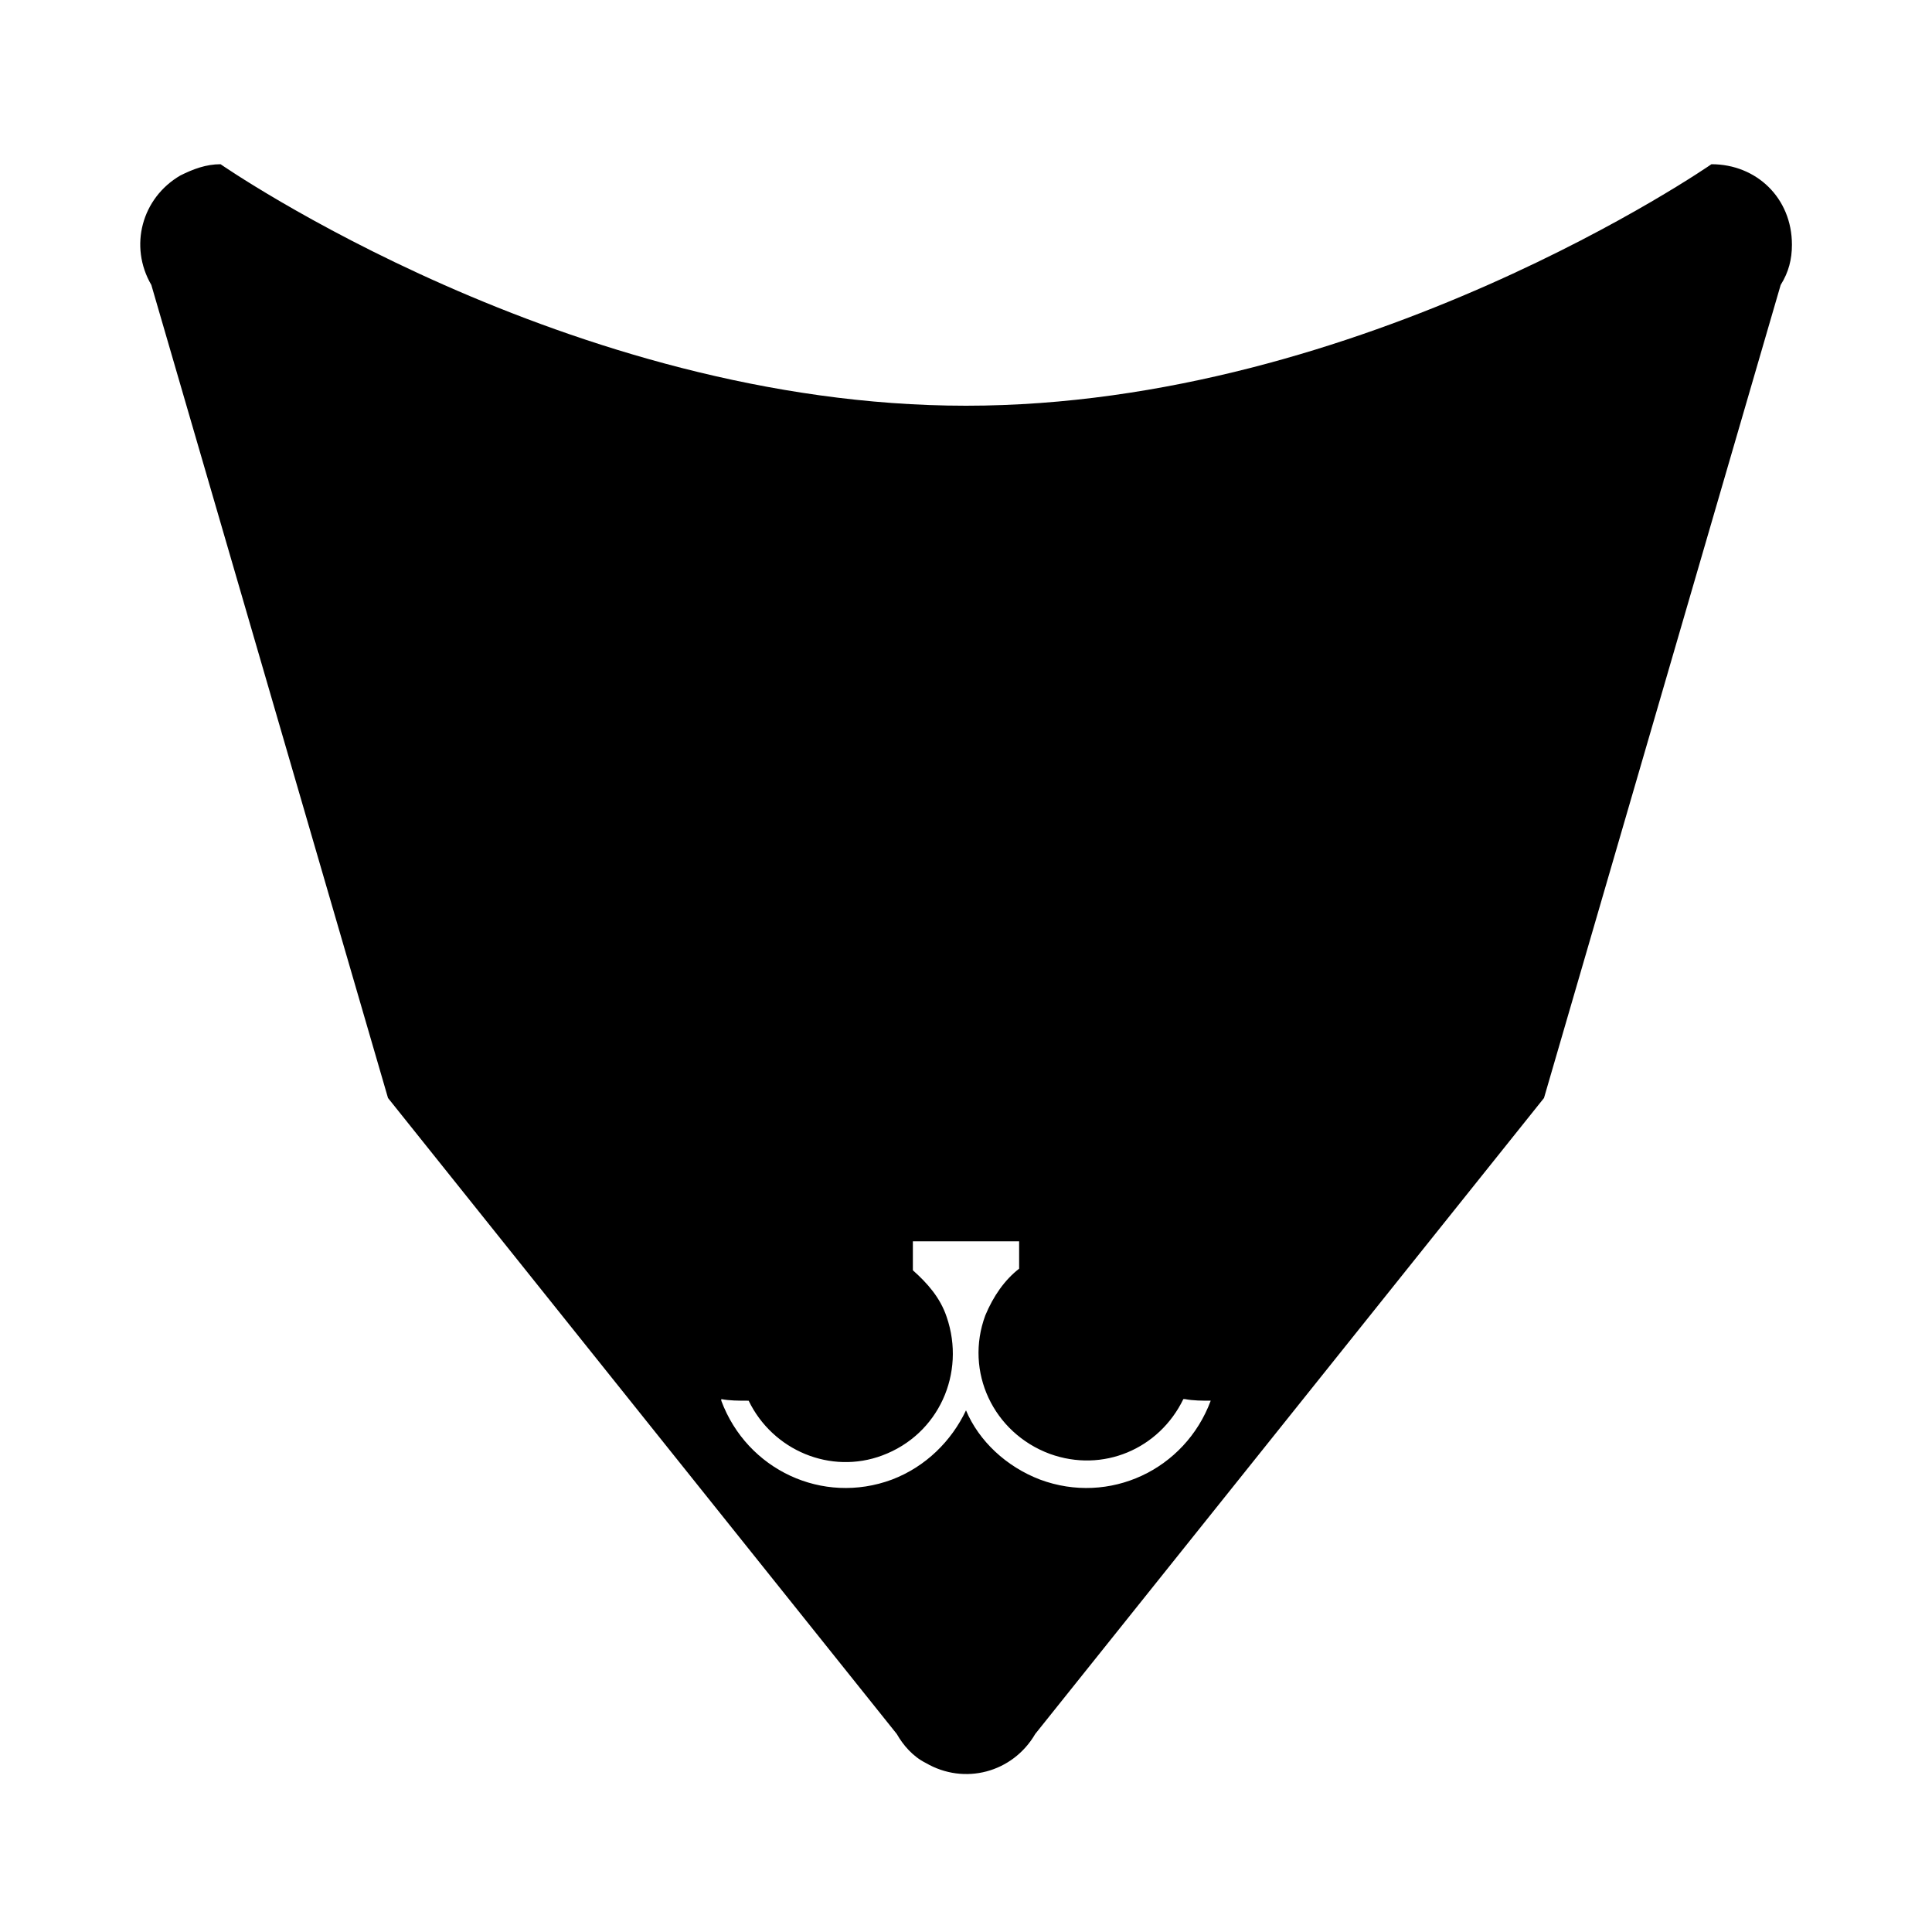 <?xml version="1.0" encoding="utf-8"?>
<!-- Generator: Adobe Illustrator 27.5.0, SVG Export Plug-In . SVG Version: 6.00 Build 0)  -->
<svg version="1.1" id="Layer_1" xmlns="http://www.w3.org/2000/svg" xmlns:xlink="http://www.w3.org/1999/xlink" x="0px" y="0px"
	 viewBox="0 0 120 120" style="enable-background:new 0 0 120 120;" xml:space="preserve">
<path d="M106.3,10.2c0,0-21.6,15-46.3,15c-24.7,0-46.3-15-46.3-15c-0.9,0-1.7,0.3-2.5,0.7c-2.4,1.4-3.2,4.4-1.8,6.8l14.7,50.5
	l31.6,39.5c0.4,0.7,1,1.4,1.8,1.8c2.4,1.4,5.4,0.6,6.8-1.8l31.6-39.5l14.7-50.5c0.5-0.8,0.7-1.6,0.7-2.5
	C111.3,12.3,109.1,10.2,106.3,10.2z M64.6,91.9c-2.1-0.8-3.8-2.4-4.6-4.3c-0.9,1.9-2.5,3.5-4.6,4.3c-4.3,1.6-9-0.6-10.6-4.9v-0.1
	c0.5,0.1,1.1,0.1,1.6,0.1h0.1c1.5,3.1,5.1,4.6,8.3,3.4c3.5-1.3,5.2-5.1,4-8.6c-0.4-1.2-1.2-2.1-2.1-2.9v-1.8h6.6v1.7
	c-0.9,0.7-1.6,1.7-2.1,2.9c-1.3,3.5,0.5,7.3,4,8.6c3.3,1.2,6.8-0.3,8.3-3.4h0.1c0.5,0.1,1.1,0.1,1.6,0.1
	C73.6,91.3,68.9,93.5,64.6,91.9z"/>
</svg>
